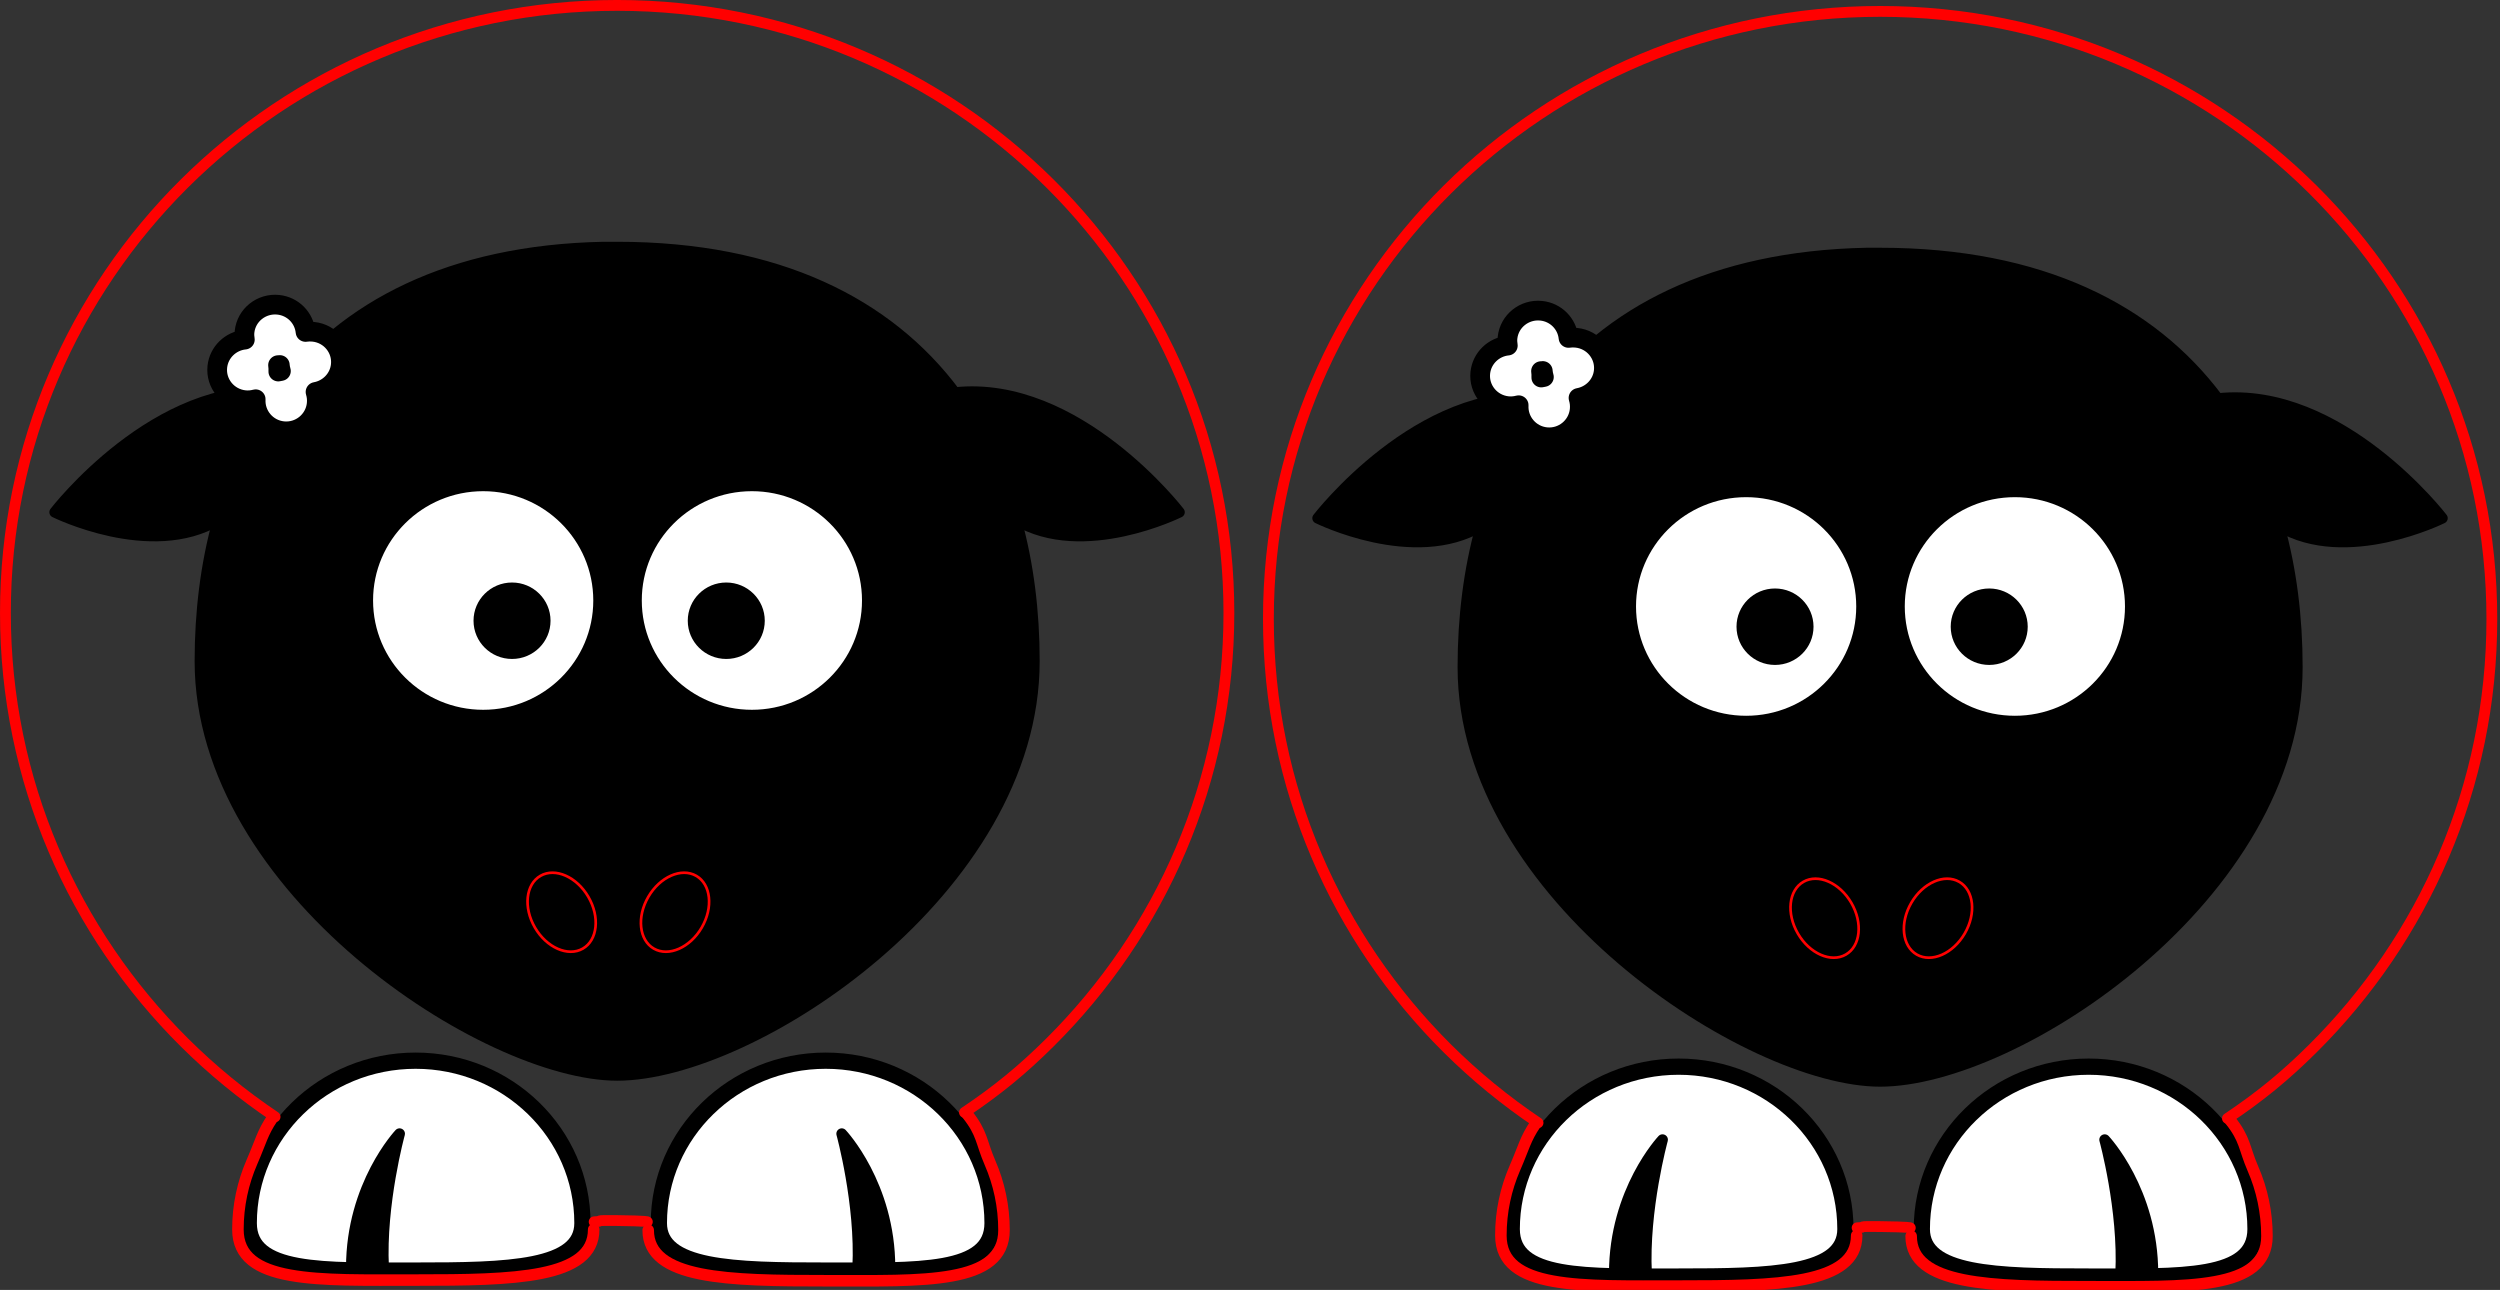 <?xml version="1.0" encoding="UTF-8" standalone="no"?>
<svg
   xmlns:dc="http://purl.org/dc/elements/1.1/"
   xmlns:cc="http://creativecommons.org/ns#"
   xmlns:rdf="http://www.w3.org/1999/02/22-rdf-syntax-ns#"
   xmlns:svg="http://www.w3.org/2000/svg"
   xmlns="http://www.w3.org/2000/svg"
   xmlns:sodipodi="http://sodipodi.sourceforge.net/DTD/sodipodi-0.dtd"
   xmlns:inkscape="http://www.inkscape.org/namespaces/inkscape"
   width="89.926"
   height="46.399"
   id="svg2"
   version="1.1"
   inkscape:version="0.48.5 r10040"
   sodipodi:docname="schaap_lasercut.svg">
  <rect width="100%" height="100%" fill="#333333" stroke="none"/>
  <defs
     id="defs27" />
  <sodipodi:namedview
     pagecolor="#ffffff"
     bordercolor="#666666"
     borderopacity="1"
     objecttolerance="10"
     gridtolerance="10"
     guidetolerance="10"
     inkscape:pageopacity="0"
     inkscape:pageshadow="2"
     inkscape:window-width="1424"
     inkscape:window-height="872"
     id="namedview25"
     showgrid="false"
     inkscape:zoom="7.9847039"
     inkscape:cx="46.957722"
     inkscape:cy="24.11305"
     inkscape:window-x="0"
     inkscape:window-y="0"
     inkscape:window-maximized="0"
     inkscape:current-layer="svg2"
     inkscape:document-units="cm"
     fit-margin-top="0"
     fit-margin-left="0"
     fit-margin-right="0"
     fit-margin-bottom="0" />
  <path
     stroke-miterlimit="4"
     id="path3172"
     d="m 23.7,43.995 c 0,1.655 2.688,1.708 6.001,1.708 3.313,0 6.001,0.126 6.001,-1.708 0,-3.225 -2.688,-5.842 -6.001,-5.842 -3.313,0 -6.001,2.617 -6.001,5.842 z"
     inkscape:connector-curvature="0"
     style="fill:#ffffff;fill-opacity:1;fill-rule:nonzero;stroke:#000000;stroke-width:0.584;stroke-linecap:round;stroke-linejoin:round;stroke-miterlimit:4;stroke-dasharray:none" />
  <path
     stroke-miterlimit="4"
     id="path3329"
     d="m 20.95,43.995 c 0,1.655 -2.688,1.708 -6.001,1.708 -3.313,0 -6.001,0.126 -6.001,-1.708 0,-3.225 2.688,-5.842 6.001,-5.842 3.313,0 6.001,2.617 6.001,5.842 z"
     inkscape:connector-curvature="0"
     style="fill:#ffffff;fill-opacity:1;fill-rule:nonzero;stroke:#000000;stroke-width:0.584;stroke-linecap:round;stroke-linejoin:round;stroke-miterlimit:4;stroke-dasharray:none" />
  <path
     stroke-miterlimit="4"
     id="path3331"
     d="m 12.641,45.593 c 0,-2.979 1.731,-4.812 1.731,-4.812 0,0 -0.692,2.521 -0.577,4.812 l -1.154,0 z"
     inkscape:connector-curvature="0"
     style="fill:#000000;fill-opacity:1;fill-rule:evenodd;stroke:#000000;stroke-width:0.389;stroke-linejoin:round;stroke-miterlimit:4" />
  <path
     stroke-miterlimit="4"
     id="path3155"
     d="m 21.712,8.891 c -5.523,0.111 -9.337,2.121 -11.664,5.233 -4.412,-0.471 -8.078,4.3 -8.078,4.3 0,0 3.463,1.719 5.878,0.279 -0.44,1.586 -0.653,3.296 -0.653,5.079 0,8.222 10.289,14.897 15.004,14.897 4.898,0 15.004,-6.674 15.004,-14.897 0,-1.784 -0.213,-3.494 -0.653,-5.079 2.415,1.441 5.872,-0.279 5.872,-0.279 0,0 -3.661,-4.77 -8.072,-4.3 -2.394,-3.203 -6.363,-5.233 -12.151,-5.233 -0.164,0 -0.326,-0.003 -0.487,0 z"
     inkscape:connector-curvature="0"
     style="fill:#000000;fill-opacity:1;fill-rule:nonzero;stroke:#000000;stroke-width:0.389;stroke-linecap:round;stroke-linejoin:round;stroke-miterlimit:4" />
  <path
     stroke-miterlimit="4"
     id="path3174"
     d="m 32.009,45.593 c 0,-2.979 -1.731,-4.812 -1.731,-4.812 0,0 0.692,2.521 0.577,4.812 l 1.154,0 z"
     inkscape:connector-curvature="0"
     style="fill:#000000;fill-opacity:1;fill-rule:evenodd;stroke:#000000;stroke-width:0.389;stroke-linejoin:round;stroke-miterlimit:4" />
  <path
     stroke-miterlimit="4"
     id="path3157"
     d="m 21.535,21.6 c 6.82e-4,2.279 -1.86,4.126 -4.155,4.126 -2.295,0 -4.155,-1.848 -4.155,-4.126 -6.81e-4,-2.279 1.86,-4.126 4.155,-4.126 2.295,0 4.155,1.848 4.155,4.126 z"
     inkscape:connector-curvature="0"
     style="fill:#ffffff;fill-rule:nonzero;stroke:#000000;stroke-width:0.389;stroke-linecap:round;stroke-linejoin:round;stroke-miterlimit:4" />
  <path
     stroke-miterlimit="4"
     id="path3159"
     d="m 31.201,21.6 c 6.81e-4,2.279 -1.86,4.126 -4.155,4.126 -2.295,0 -4.155,-1.848 -4.155,-4.126 -6.81e-4,-2.279 1.86,-4.126 4.155,-4.126 2.295,0 4.155,1.848 4.155,4.126 z"
     inkscape:connector-curvature="0"
     style="fill:#ffffff;fill-rule:nonzero;stroke:#000000;stroke-width:0.389;stroke-linecap:round;stroke-linejoin:round;stroke-miterlimit:4" />
  <path
     stroke-miterlimit="4"
     id="path3161"
     d="m 27.509,22.328 c 1.95e-4,0.76 -0.62,1.375 -1.385,1.375 -0.765,0 -1.385,-0.616 -1.385,-1.375 -1.95e-4,-0.76 0.62,-1.375 1.385,-1.375 0.765,0 1.385,0.616 1.385,1.375 z"
     inkscape:connector-curvature="0"
     style="fill:#000000;fill-rule:nonzero;stroke-width:47.667;stroke-linecap:round;stroke-linejoin:round;stroke-miterlimit:4" />
  <path
     stroke-miterlimit="4"
     id="path3163"
     d="m 19.803,22.328 c 1.95e-4,0.76 -0.62,1.375 -1.385,1.375 -0.765,0 -1.385,-0.616 -1.385,-1.375 -1.95e-4,-0.76 0.62,-1.375 1.385,-1.375 0.765,0 1.385,0.616 1.385,1.375 z"
     inkscape:connector-curvature="0"
     style="fill:#000000;fill-rule:nonzero;stroke-width:47.667;stroke-linecap:round;stroke-linejoin:round;stroke-miterlimit:4" />
  <path
     stroke-miterlimit="4"
     id="path2398"
     d="m 25.242,33.364 c -0.42,0.723 -1.192,1.063 -1.723,0.758 -0.531,-0.304 -0.62,-1.137 -0.2,-1.86 0.42,-0.723 1.192,-1.063 1.723,-0.758 0.531,0.304 0.62,1.137 0.2,1.86 z"
     inkscape:connector-curvature="0"
     style="fill:none;stroke:#ff0000;stroke-width:0.097;stroke-linecap:round;stroke-linejoin:round;stroke-miterlimit:4;stroke-opacity:1;stroke-dasharray:none" />
  <path
     stroke-miterlimit="4"
     id="path2412"
     d="m 19.241,33.364 c 0.42,0.723 1.192,1.063 1.723,0.758 0.531,-0.304 0.62,-1.137 0.2,-1.86 -0.42,-0.723 -1.192,-1.063 -1.723,-0.758 -0.531,0.304 -0.62,1.137 -0.2,1.86 z"
     inkscape:connector-curvature="0"
     style="fill:none;stroke:#ff0000;stroke-width:0.097;stroke-linecap:round;stroke-linejoin:round;stroke-miterlimit:4;stroke-opacity:1;stroke-dasharray:none" />
  <path
     stroke-miterlimit="4"
     id="path3181"
     d="m 10.01,10.963 c -0.605,-0.063 -1.151,0.371 -1.214,0.972 -0.01,0.096 -0.004,0.19 0.011,0.281 -0.51,0.05 -0.935,0.452 -0.99,0.978 -0.063,0.601 0.38,1.138 0.985,1.2 0.138,0.014 0.269,3.89e-4 0.395,-0.033 -0.031,0.578 0.399,1.088 0.985,1.149 0.605,0.063 1.146,-0.378 1.209,-0.978 0.016,-0.15 10e-4,-0.297 -0.041,-0.433 0.472,-0.083 0.856,-0.467 0.908,-0.964 0.063,-0.601 -0.38,-1.138 -0.985,-1.2 -0.097,-0.01 -0.191,-0.009 -0.283,0.005 -0.05,-0.506 -0.451,-0.922 -0.98,-0.977 z m 0.054,2.167 c 0.007,0.074 0.019,0.146 0.041,0.216 -0.032,0.006 -0.063,0.011 -0.094,0.019 0.004,-0.077 0.001,-0.156 -0.01,-0.23 0.021,-0.002 0.043,-0.002 0.064,-0.005 z"
     inkscape:connector-curvature="0"
     style="fill:#ffffff;fill-opacity:1;fill-rule:nonzero;stroke:#000000;stroke-width:0.709;stroke-linecap:round;stroke-linejoin:round;stroke-miterlimit:4;stroke-dasharray:none" />
  <path
     stroke-miterlimit="4"
     id="path3329-1"
     d="m 21.355,44.225 c 0,0.441 -0.179,0.775 -0.503,1.029 -0.324,0.253 -0.793,0.426 -1.372,0.543 -0.579,0.117 -1.269,0.179 -2.034,0.212 -0.765,0.033 -1.607,0.036 -2.49,0.036 -0.883,0 -1.724,0.008 -2.49,-0.009 -0.765,-0.018 -1.455,-0.062 -2.034,-0.168 C 9.854,45.764 9.385,45.597 9.061,45.335 8.737,45.072 8.558,44.714 8.558,44.225 c 0,-0.86 0.179,-1.679 0.503,-2.424 C 9.385,41.057 9.439,40.75 9.799,40.218"
     inkscape:connector-curvature="0"
     style="fill:none;stroke:#ff0000;stroke-width:0.415;stroke-linecap:round;stroke-linejoin:round;stroke-miterlimit:4;stroke-opacity:1"
     sodipodi:nodetypes="csssssssssc" />
  <path
     stroke-miterlimit="4"
     id="path3329-1-7"
     d="m 23.316,44.249 c 0,0.441 0.179,0.775 0.503,1.029 0.324,0.253 0.793,0.426 1.372,0.543 0.579,0.117 1.269,0.179 2.034,0.212 0.765,0.033 1.607,0.036 2.49,0.036 0.883,0 1.724,0.008 2.49,-0.009 0.765,-0.018 1.455,-0.062 2.034,-0.168 0.579,-0.105 1.048,-0.272 1.372,-0.534 0.324,-0.262 0.503,-0.621 0.503,-1.109 0,-0.86 -0.179,-1.679 -0.503,-2.424 -0.324,-0.745 -0.269,-1.053 -0.817,-1.742"
     inkscape:connector-curvature="0"
     style="fill:none;stroke:#ff0000;stroke-width:0.415;stroke-linecap:round;stroke-linejoin:round;stroke-miterlimit:4;stroke-opacity:1"
     sodipodi:nodetypes="csssssssssc" />
  <path
     stroke-miterlimit="4"
     id="path2383"
     d="M 9.895,40.172 C 8.724,39.386 7.633,38.492 6.638,37.503 5.642,36.514 4.741,35.431 3.951,34.269 3.16,33.106 2.479,31.864 1.922,30.556 1.366,29.249 0.933,27.877 0.641,26.454 0.348,25.031 0.194,23.558 0.195,22.05 0.194,20.541 0.348,19.068 0.641,17.645 0.933,16.223 1.366,14.851 1.922,13.543 2.479,12.236 3.16,10.994 3.951,9.831 4.741,8.668 5.642,7.585 6.638,6.596 7.633,5.608 8.724,4.713 9.895,3.927 11.065,3.142 12.316,2.465 13.633,1.912 c 1.317,-0.553 2.699,-0.982 4.131,-1.274 1.433,-0.291 2.916,-0.444 4.436,-0.444 1.519,0 3.003,0.153 4.436,0.444 1.433,0.291 2.815,0.721 4.131,1.274 1.317,0.553 2.568,1.23 3.738,2.015 1.171,0.786 2.261,1.68 3.257,2.669 0.996,0.989 1.896,2.072 2.687,3.235 0.791,1.163 1.472,2.405 2.028,3.712 0.557,1.307 0.989,2.68 1.281,4.102 0.293,1.423 0.446,2.896 0.446,4.404 4.5e-4,1.509 -0.153,2.982 -0.446,4.404 -0.293,1.423 -0.725,2.795 -1.281,4.102 -0.557,1.307 -1.238,2.55 -2.028,3.712 -0.791,1.163 -1.691,2.246 -2.687,3.235 -0.996,0.989 -1.898,1.727 -3.069,2.512 m -11.408,3.935 c 0,0 0.028,-0.032 -1.085,-0.045 -0.987,-0.011 -0.397,0.023 -0.828,0.045"
     inkscape:connector-curvature="0"
     style="fill:none;stroke:#ff0000;stroke-width:0.389;stroke-linecap:round;stroke-linejoin:round;stroke-miterlimit:4;stroke-opacity:1"
     sodipodi:nodetypes="csssscssssssssssssssscssssccsc" />
  <path
     stroke-miterlimit="4"
     id="path3172-2"
     d="m 69.129,44.21 c 0,1.655 2.688,1.708 6.001,1.708 3.313,0 6.001,0.126 6.001,-1.708 0,-3.225 -2.688,-5.842 -6.001,-5.842 -3.313,0 -6.001,2.617 -6.001,5.842 z"
     inkscape:connector-curvature="0"
     style="fill:#ffffff;fill-opacity:1;fill-rule:nonzero;stroke:#000000;stroke-width:0.584;stroke-linecap:round;stroke-linejoin:round;stroke-miterlimit:4;stroke-dasharray:none" />
  <path
     stroke-miterlimit="4"
     id="path3329-0"
     d="m 66.38,44.21 c 0,1.655 -2.688,1.708 -6.001,1.708 -3.313,0 -6.001,0.126 -6.001,-1.708 0,-3.225 2.688,-5.842 6.001,-5.842 3.313,0 6.001,2.617 6.001,5.842 z"
     inkscape:connector-curvature="0"
     style="fill:#ffffff;fill-opacity:1;fill-rule:nonzero;stroke:#000000;stroke-width:0.584;stroke-linecap:round;stroke-linejoin:round;stroke-miterlimit:4;stroke-dasharray:none" />
  <path
     stroke-miterlimit="4"
     id="path3331-1"
     d="m 58.07,45.808 c 0,-2.979 1.731,-4.812 1.731,-4.812 0,0 -0.692,2.521 -0.577,4.812 l -1.154,0 z"
     inkscape:connector-curvature="0"
     style="fill:#000000;fill-opacity:1;fill-rule:evenodd;stroke:#000000;stroke-width:0.389;stroke-linejoin:round;stroke-miterlimit:4" />
  <path
     stroke-miterlimit="4"
     id="path3155-6"
     d="m 67.141,9.106 c -5.523,0.111 -9.337,2.121 -11.664,5.233 -4.412,-0.471 -8.078,4.3 -8.078,4.3 0,0 3.463,1.719 5.878,0.279 -0.44,1.586 -0.653,3.296 -0.653,5.079 0,8.222 10.289,14.897 15.004,14.897 4.898,0 15.004,-6.674 15.004,-14.897 0,-1.784 -0.213,-3.494 -0.653,-5.079 2.415,1.441 5.872,-0.279 5.872,-0.279 0,0 -3.661,-4.77 -8.072,-4.3 -2.394,-3.203 -6.363,-5.233 -12.151,-5.233 -0.164,0 -0.326,-0.003 -0.487,0 z"
     inkscape:connector-curvature="0"
     style="fill:#000000;fill-opacity:1;fill-rule:nonzero;stroke:#000000;stroke-width:0.389;stroke-linecap:round;stroke-linejoin:round;stroke-miterlimit:4" />
  <path
     stroke-miterlimit="4"
     id="path3174-4"
     d="m 77.438,45.808 c 0,-2.979 -1.731,-4.812 -1.731,-4.812 0,0 0.692,2.521 0.577,4.812 l 1.154,0 z"
     inkscape:connector-curvature="0"
     style="fill:#000000;fill-opacity:1;fill-rule:evenodd;stroke:#000000;stroke-width:0.389;stroke-linejoin:round;stroke-miterlimit:4" />
  <path
     stroke-miterlimit="4"
     id="path3157-0"
     d="m 66.964,21.815 c 6.82e-4,2.279 -1.86,4.126 -4.155,4.126 -2.295,0 -4.155,-1.848 -4.155,-4.126 -6.81e-4,-2.279 1.86,-4.126 4.155,-4.126 2.295,0 4.155,1.848 4.155,4.126 z"
     inkscape:connector-curvature="0"
     style="fill:#ffffff;fill-rule:nonzero;stroke:#000000;stroke-width:0.389;stroke-linecap:round;stroke-linejoin:round;stroke-miterlimit:4" />
  <path
     stroke-miterlimit="4"
     id="path3159-6"
     d="m 76.631,21.815 c 6.81e-4,2.279 -1.86,4.126 -4.155,4.126 -2.295,0 -4.155,-1.848 -4.155,-4.126 -6.81e-4,-2.279 1.86,-4.126 4.155,-4.126 2.295,0 4.155,1.848 4.155,4.126 z"
     inkscape:connector-curvature="0"
     style="fill:#ffffff;fill-rule:nonzero;stroke:#000000;stroke-width:0.389;stroke-linecap:round;stroke-linejoin:round;stroke-miterlimit:4" />
  <path
     stroke-miterlimit="4"
     id="path3161-1"
     d="m 72.938,22.543 c 1.95e-4,0.76 -0.62,1.375 -1.385,1.375 -0.765,0 -1.385,-0.616 -1.385,-1.375 -1.95e-4,-0.76 0.62,-1.375 1.385,-1.375 0.765,0 1.385,0.616 1.385,1.375 z"
     inkscape:connector-curvature="0"
     style="fill:#000000;fill-rule:nonzero;stroke-width:47.667;stroke-linecap:round;stroke-linejoin:round;stroke-miterlimit:4" />
  <path
     stroke-miterlimit="4"
     id="path3163-8"
     d="m 65.233,22.543 c 1.95e-4,0.76 -0.62,1.375 -1.385,1.375 -0.765,0 -1.385,-0.616 -1.385,-1.375 -1.95e-4,-0.76 0.62,-1.375 1.385,-1.375 0.765,0 1.385,0.616 1.385,1.375 z"
     inkscape:connector-curvature="0"
     style="fill:#000000;fill-rule:nonzero;stroke-width:47.667;stroke-linecap:round;stroke-linejoin:round;stroke-miterlimit:4" />
  <path
     stroke-miterlimit="4"
     id="path2398-9"
     d="m 70.672,33.579 c -0.42,0.723 -1.192,1.063 -1.723,0.758 -0.531,-0.304 -0.62,-1.137 -0.2,-1.86 0.42,-0.723 1.192,-1.063 1.723,-0.758 0.531,0.304 0.62,1.137 0.2,1.86 z"
     inkscape:connector-curvature="0"
     style="fill:none;stroke:#ff0000;stroke-width:0.097;stroke-linecap:round;stroke-linejoin:round;stroke-miterlimit:4;stroke-opacity:1;stroke-dasharray:none" />
  <path
     stroke-miterlimit="4"
     id="path2412-8"
     d="m 64.67,33.579 c 0.42,0.723 1.192,1.063 1.723,0.758 0.531,-0.304 0.62,-1.137 0.2,-1.86 -0.42,-0.723 -1.192,-1.063 -1.723,-0.758 -0.531,0.304 -0.62,1.137 -0.2,1.86 z"
     inkscape:connector-curvature="0"
     style="fill:none;stroke:#ff0000;stroke-width:0.097;stroke-linecap:round;stroke-linejoin:round;stroke-miterlimit:4;stroke-opacity:1;stroke-dasharray:none" />
  <path
     stroke-miterlimit="4"
     id="path3181-4"
     d="m 55.44,11.178 c -0.605,-0.063 -1.151,0.371 -1.214,0.972 -0.01,0.096 -0.004,0.19 0.011,0.281 -0.51,0.05 -0.935,0.452 -0.99,0.978 -0.063,0.601 0.38,1.138 0.985,1.2 0.138,0.014 0.269,3.89e-4 0.395,-0.033 -0.031,0.578 0.399,1.088 0.985,1.149 0.605,0.063 1.146,-0.378 1.209,-0.978 0.016,-0.15 0.001,-0.297 -0.041,-0.433 0.472,-0.083 0.856,-0.467 0.908,-0.964 0.063,-0.601 -0.38,-1.138 -0.985,-1.2 -0.097,-0.01 -0.191,-0.009 -0.283,0.005 -0.05,-0.506 -0.451,-0.922 -0.98,-0.977 z m 0.054,2.167 c 0.007,0.074 0.019,0.146 0.041,0.216 -0.032,0.006 -0.063,0.011 -0.094,0.019 0.004,-0.077 0.001,-0.156 -0.01,-0.23 0.021,-0.002 0.043,-0.002 0.064,-0.005 z"
     inkscape:connector-curvature="0"
     style="fill:#ffffff;fill-opacity:1;fill-rule:nonzero;stroke:#000000;stroke-width:0.709;stroke-linecap:round;stroke-linejoin:round;stroke-miterlimit:4;stroke-dasharray:none" />
  <path
     stroke-miterlimit="4"
     id="path3329-1-1"
     d="m 66.785,44.441 c 0,0.441 -0.179,0.775 -0.503,1.029 -0.324,0.253 -0.793,0.426 -1.372,0.543 -0.579,0.117 -1.269,0.179 -2.034,0.212 -0.765,0.033 -1.607,0.036 -2.49,0.036 -0.883,0 -1.724,0.008 -2.49,-0.009 -0.765,-0.018 -1.455,-0.062 -2.034,-0.168 -0.579,-0.105 -1.048,-0.272 -1.372,-0.534 -0.324,-0.262 -0.503,-0.621 -0.503,-1.109 0,-0.86 0.179,-1.679 0.503,-2.424 0.324,-0.745 0.378,-1.051 0.738,-1.584"
     inkscape:connector-curvature="0"
     style="fill:none;stroke:#ff0000;stroke-width:0.415;stroke-linecap:round;stroke-linejoin:round;stroke-miterlimit:4;stroke-opacity:1"
     sodipodi:nodetypes="csssssssssc" />
  <path
     stroke-miterlimit="4"
     id="path3329-1-7-4"
     d="m 68.745,44.464 c 0,0.441 0.179,0.775 0.503,1.029 0.324,0.253 0.793,0.426 1.372,0.543 0.579,0.117 1.269,0.179 2.034,0.212 0.765,0.033 1.607,0.036 2.49,0.036 0.883,0 1.724,0.008 2.49,-0.009 0.765,-0.018 1.455,-0.062 2.034,-0.168 0.579,-0.105 1.048,-0.272 1.372,-0.534 0.324,-0.262 0.503,-0.621 0.503,-1.109 0,-0.86 -0.179,-1.679 -0.503,-2.424 -0.324,-0.745 -0.269,-1.053 -0.817,-1.742"
     inkscape:connector-curvature="0"
     style="fill:none;stroke:#ff0000;stroke-width:0.415;stroke-linecap:round;stroke-linejoin:round;stroke-miterlimit:4;stroke-opacity:1"
     sodipodi:nodetypes="csssssssssc" />
  <path
     stroke-miterlimit="4"
     id="path2383-3"
     d="m 55.324,40.387 c -1.171,-0.786 -2.261,-1.68 -3.257,-2.669 -0.996,-0.989 -1.896,-2.072 -2.687,-3.235 -0.791,-1.163 -1.472,-2.405 -2.028,-3.712 -0.557,-1.307 -0.989,-2.68 -1.281,-4.102 -0.293,-1.423 -0.446,-2.896 -0.446,-4.404 -4.53e-4,-1.509 0.153,-2.982 0.446,-4.404 0.293,-1.423 0.725,-2.795 1.281,-4.102 0.557,-1.307 1.238,-2.55 2.028,-3.712 0.791,-1.163 1.691,-2.246 2.687,-3.235 0.996,-0.989 2.086,-1.883 3.257,-2.669 1.171,-0.786 2.422,-1.462 3.738,-2.015 1.317,-0.553 2.699,-0.982 4.131,-1.274 1.433,-0.291 2.916,-0.444 4.436,-0.444 1.519,0 3.003,0.153 4.436,0.444 1.433,0.291 2.815,0.721 4.131,1.274 1.317,0.553 2.568,1.23 3.738,2.015 1.171,0.786 2.261,1.68 3.257,2.669 0.996,0.989 1.896,2.072 2.687,3.235 0.791,1.163 1.472,2.405 2.028,3.712 0.557,1.307 0.989,2.68 1.281,4.102 0.293,1.423 0.446,2.896 0.446,4.404 4.5e-4,1.509 -0.153,2.982 -0.446,4.404 -0.293,1.423 -0.725,2.795 -1.281,4.102 -0.557,1.307 -1.238,2.55 -2.028,3.712 -0.791,1.163 -1.691,2.246 -2.687,3.235 -0.996,0.989 -1.898,1.727 -3.069,2.512 m -11.408,3.935 c 0,0 0.028,-0.032 -1.085,-0.045 -0.987,-0.011 -0.397,0.023 -0.828,0.045"
     inkscape:connector-curvature="0"
     style="fill:none;stroke:#ff0000;stroke-width:0.389;stroke-linecap:round;stroke-linejoin:round;stroke-miterlimit:4;stroke-opacity:1"
     sodipodi:nodetypes="csssscssssssssssssssscssssccsc" />
</svg>
